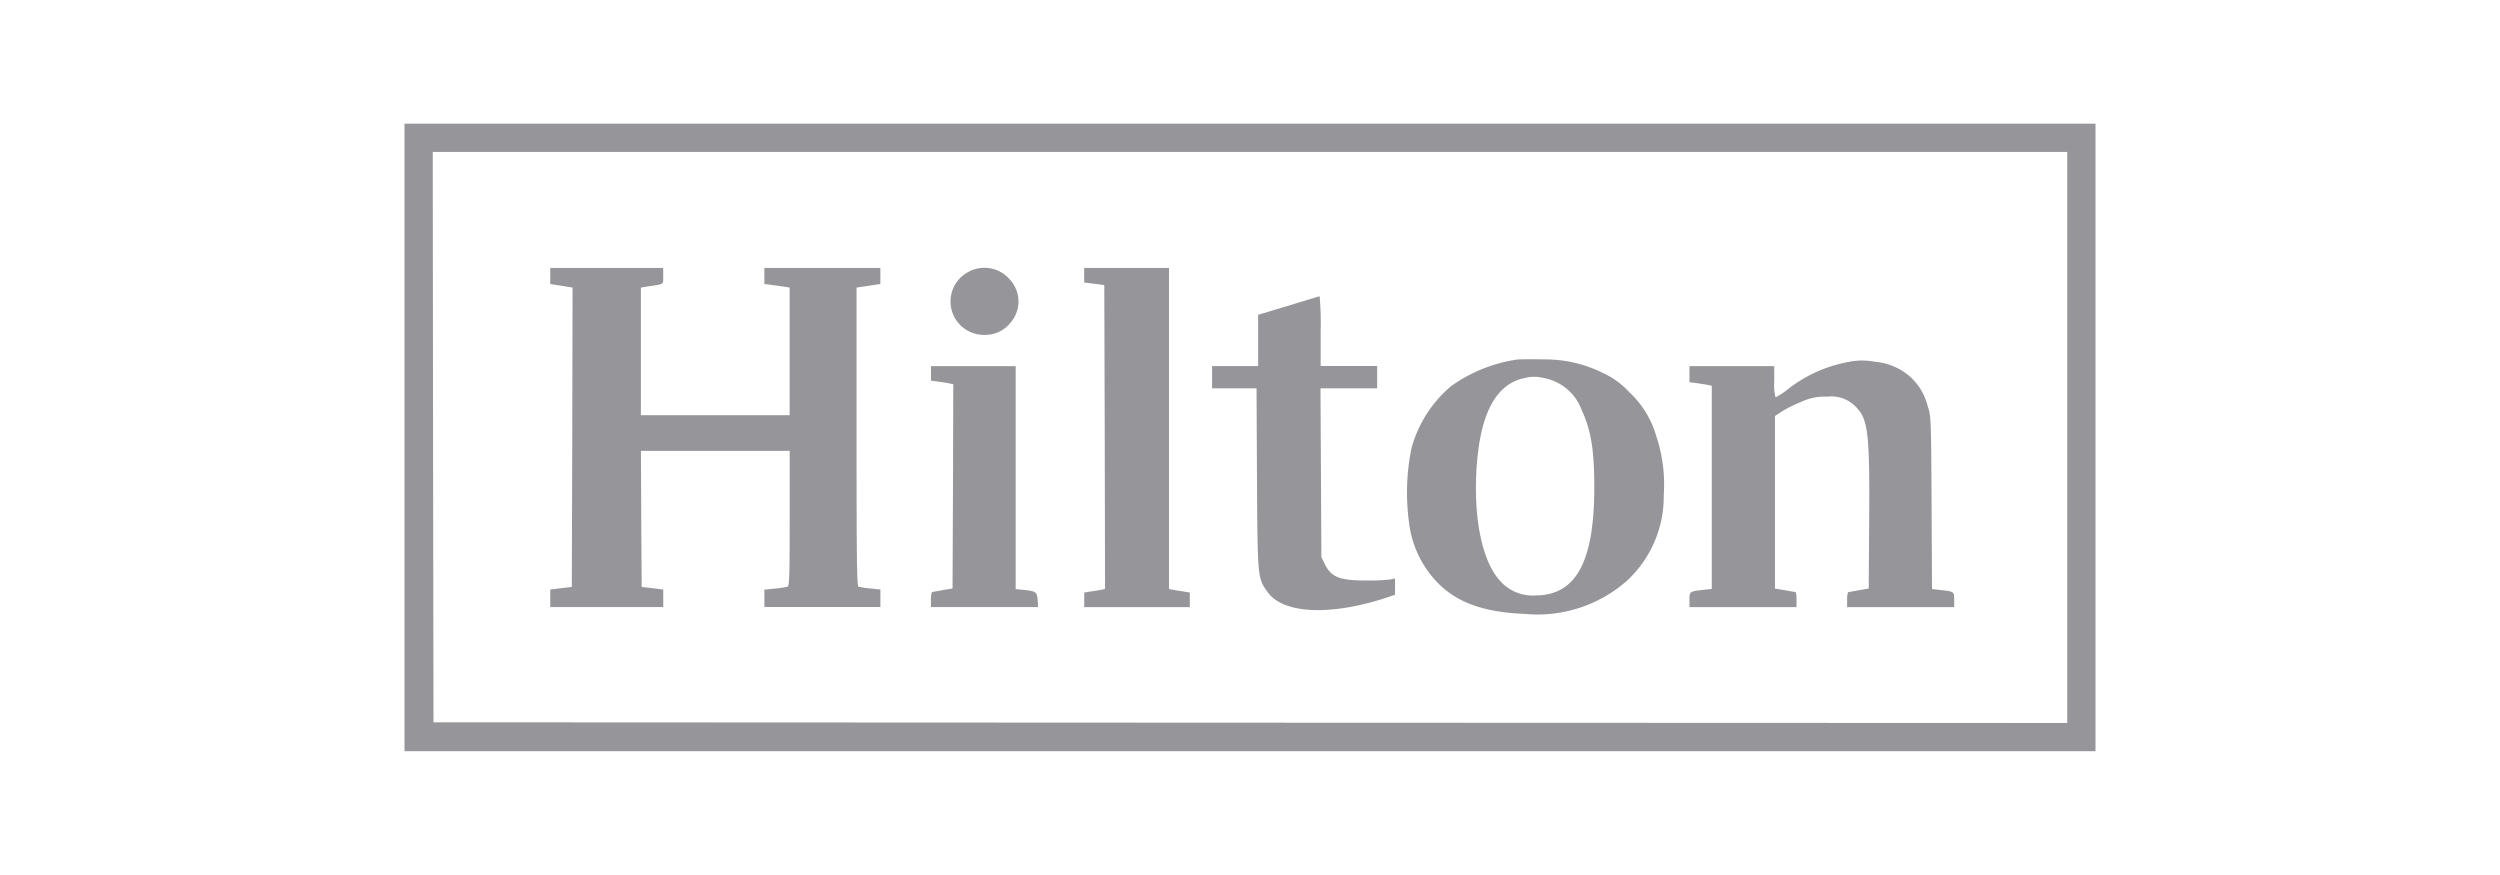 <?xml version="1.0" encoding="UTF-8"?> <svg xmlns="http://www.w3.org/2000/svg" xmlns:xlink="http://www.w3.org/1999/xlink" width="200" height="70" viewBox="0 0 200 70"><defs><clipPath id="clip-path"><rect id="Rectangle_2456" data-name="Rectangle 2456" width="200" height="70" transform="translate(0 0)" fill="#e4e4e4"></rect></clipPath></defs><g id="hilton" clip-path="url(#clip-path)"><g id="Hilton_Worldwide_logo" transform="translate(32.36 9.895)"><path id="Path_4834" data-name="Path 4834" d="M0-396.9v25.1H135.28V-422H0Zm133.019,0v22.844l-65.344-.024L2.32-374.111l-.036-22.82-.024-22.808H133.019Z" transform="translate(0 422)" fill="#96969a"></path><path id="Path_4835" data-name="Path 4835" d="M98-324.358v.642l.512.083c.274.036.678.107.892.143l.381.06-.024,11.981-.036,11.969-.857.1-.869.107v1.4h9.042v-1.4l-.857-.107-.869-.1-.036-5.449-.024-5.437h11.9v5.4c0,4.509-.024,5.414-.167,5.461a7.329,7.329,0,0,1-1.011.155l-.845.083v1.392h9.28v-1.4l-.8-.083a7.641,7.641,0,0,1-.952-.143c-.131-.047-.155-2.189-.155-11.993V-323.43l.476-.071c.262-.036.69-.107.952-.143l.476-.071V-325h-9.28v1.285l.571.071c.309.048.762.107,1.011.143l.44.071v10.208h-11.9V-323.43l.512-.083c1.4-.214,1.273-.131,1.273-.845V-325H98Z" transform="translate(-86.34 336.541)" fill="#96969a"></path><path id="Path_4836" data-name="Path 4836" d="M368.436-324.72a2.672,2.672,0,0,0,1.321,5.021,2.556,2.556,0,0,0,2.046-.94,2.576,2.576,0,0,0-.012-3.474A2.668,2.668,0,0,0,368.436-324.72Z" transform="translate(-323.354 336.594)" fill="#96969a"></path><path id="Path_4837" data-name="Path 4837" d="M457-324.417v.583l.809.1.8.107.036,12.16.024,12.148-.321.071c-.19.036-.559.1-.833.131l-.512.083v1.166h8.448v-1.166l-.5-.083c-.286-.036-.655-.1-.833-.131l-.333-.071V-325H457Z" transform="translate(-402.626 336.541)" fill="#96969a"></path><path id="Path_4838" data-name="Path 4838" d="M549.1-305.151l-2.415.726v4.1H543v1.785h3.557l.036,7.222c.048,8.043.048,7.96.869,9.1,1.249,1.713,4.985,1.892,9.435.44l.738-.25v-1.309l-.357.083a14.67,14.67,0,0,1-1.88.083c-2.165.012-2.856-.25-3.379-1.309l-.274-.559-.036-6.758-.036-6.746h4.533v-1.785h-4.521v-2.8a22.853,22.853,0,0,0-.083-2.784C551.543-305.889,550.424-305.556,549.1-305.151Z" transform="translate(-478.394 319.714)" fill="#96969a"></path><path id="Path_4839" data-name="Path 4839" d="M682.872-263.584a12.123,12.123,0,0,0-5.259,2.118,9.906,9.906,0,0,0-3.189,5.009,17.828,17.828,0,0,0-.191,5.877,8.317,8.317,0,0,0,2.332,4.89c1.547,1.559,3.676,2.32,6.9,2.451a10.826,10.826,0,0,0,8.21-2.653,9.167,9.167,0,0,0,2.939-6.817,12.268,12.268,0,0,0-.607-4.783,7.69,7.69,0,0,0-2.153-3.486,6.522,6.522,0,0,0-2.082-1.523,10.359,10.359,0,0,0-4.819-1.095C684.038-263.62,683.1-263.608,682.872-263.584Zm2.141,1.475a4.008,4.008,0,0,1,3.034,2.558c.749,1.618,1.011,3.189,1.011,6.175,0,5.961-1.452,8.65-4.7,8.662a3.473,3.473,0,0,1-2.76-1.083c-1.511-1.547-2.249-5.14-1.939-9.352s1.582-6.508,3.843-6.96A2.957,2.957,0,0,1,685.013-262.109Z" transform="translate(-593.875 282.454)" fill="#96969a"></path><path id="Path_4840" data-name="Path 4840" d="M876.755-262.7a11.051,11.051,0,0,0-4.878,2.189,6.121,6.121,0,0,1-.988.654,3.736,3.736,0,0,1-.107-1.249v-1.249H864v1.285l.571.071c.31.048.7.107.892.143l.321.071v16.253l-.678.071c-1.107.131-1.107.131-1.107.8v.583h8.566v-.595c0-.333-.035-.595-.083-.607s-.441-.071-.869-.155l-.773-.131v-13.8l.6-.393a10.373,10.373,0,0,1,1.546-.761,4.276,4.276,0,0,1,2.023-.393,2.706,2.706,0,0,1,2.344.857c.94.987,1.071,2.094,1.023,9.078l-.036,5.414-.773.131c-.428.083-.809.143-.857.155s-.1.274-.1.607v.595h8.567v-.583c0-.666,0-.666-1.095-.785l-.678-.083-.036-6.925c-.036-6.853-.048-6.925-.321-7.746a4.713,4.713,0,0,0-1.44-2.356,4.928,4.928,0,0,0-2.784-1.154A5.278,5.278,0,0,0,876.755-262.7Z" transform="translate(-761.202 281.753)" fill="#96969a"></path><path id="Path_4841" data-name="Path 4841" d="M354-258.417v.583l.571.071c.309.048.7.107.892.143l.321.072-.024,8.162-.036,8.174-.773.131c-.428.083-.809.143-.857.155s-.1.274-.1.607v.595h8.578l-.036-.547c-.048-.654-.131-.726-1.071-.821l-.69-.071V-259H354Z" transform="translate(-311.881 278.394)" fill="#96969a"></path></g></g></svg> 